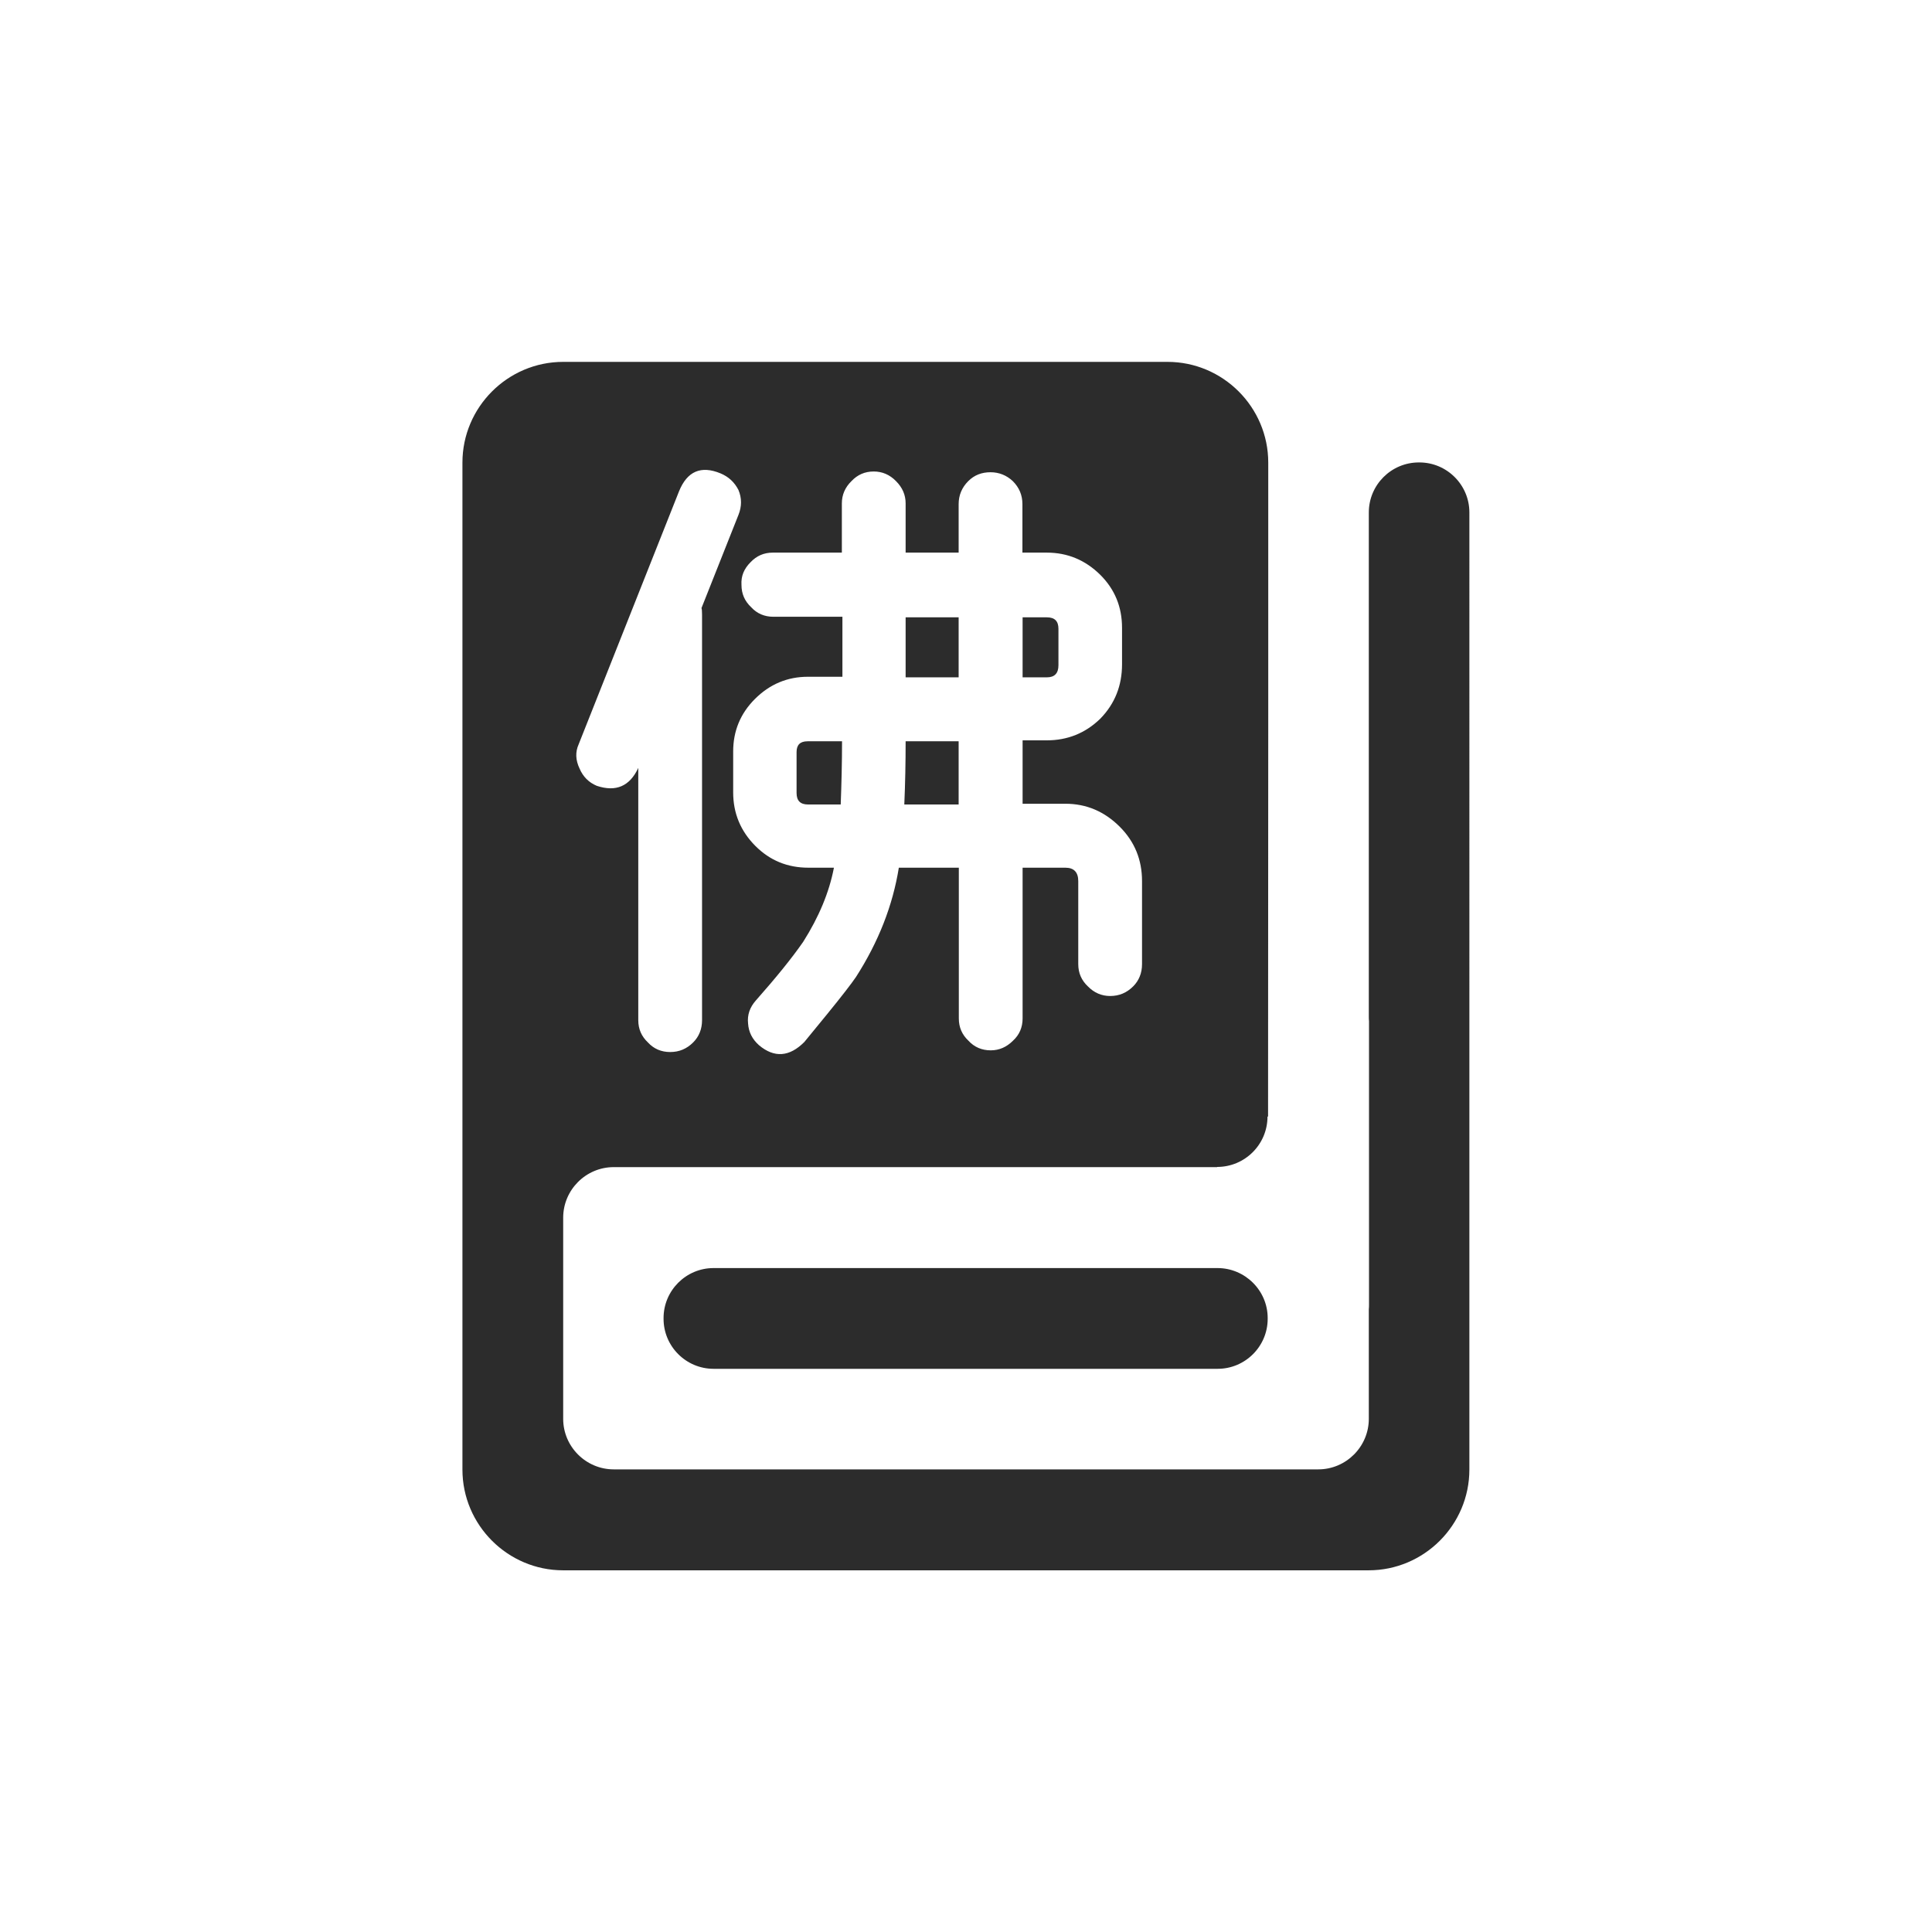 <?xml version="1.0" standalone="no"?><!DOCTYPE svg PUBLIC "-//W3C//DTD SVG 1.1//EN" "http://www.w3.org/Graphics/SVG/1.1/DTD/svg11.dtd"><svg t="1682406985049" class="icon" viewBox="0 0 1024 1024" version="1.1" xmlns="http://www.w3.org/2000/svg" p-id="2470" width="64" height="64" xmlns:xlink="http://www.w3.org/1999/xlink"><path d="M752.3 245.1h-0.3c-14.6 0-26.5 11.9-26.5 26.5v267.2c0 0.8 0 1.6 0.1 2.4v150.3c0 0.8 0 1.6-0.1 2.4V752c0 14.7-12 26.8-26.8 26.8H325.3c-14.7 0-26.8-12-26.8-26.8V645.4c0-14.7 12-26.8 26.8-26.8h319.8v-0.1c14.7 0 26.7-11.9 26.7-26.7h0.3l0.1-213.3V245.2c0-29.4-24-53.4-53.4-53.4H298.5c-29.4 0-53.4 24-53.4 53.4v533.7c0 29.4 24 53.4 53.4 53.4h426.9c29.4 0 53.4-24 53.4-53.4V271.6c0-14.6-11.9-26.5-26.5-26.5zM397.8 298c3.2-3.4 7.1-5.1 11.8-5.1h36.6v-26.1c0-4.5 1.7-8.5 5.1-11.8 3.2-3.4 7.1-5.1 11.8-5.1 4.5 0 8.5 1.7 11.8 5.1 3.4 3.4 5.1 7.3 5.1 11.8v26.1h28.1v-25.7c0-4.7 1.7-8.8 5.1-12.2 3.2-3.2 7.1-4.7 11.8-4.7 4.5 0 8.5 1.6 11.8 4.7 3.4 3.4 5.1 7.4 5.1 12.2v25.7h12.9c11.1 0 20.5 4 28.4 11.8 7.7 7.7 11.5 17 11.5 28.1v19.3c0 11.3-3.8 20.9-11.5 28.8-7.9 7.7-17.4 11.5-28.4 11.5H542V426h22.7c11.1 0 20.7 4.1 28.8 12.2 7.9 7.9 11.8 17.5 11.8 28.8v44c0 4.7-1.6 8.7-4.7 11.8-3.4 3.4-7.4 5.1-12.2 5.1-4.5 0-8.5-1.7-11.8-5.1-3.4-3.2-5.1-7.1-5.1-11.8v-44c0-4.7-2.3-7.1-6.8-7.1H542v79.9c0 4.7-1.7 8.7-5.1 11.8-3.4 3.4-7.3 5.1-11.8 5.1-4.7 0-8.7-1.7-11.8-5.1-3.4-3.2-5.1-7.1-5.1-11.8v-79.9h-31.8c-3.2 19.9-10.7 39.2-22.7 57.9-2.3 3.4-7.3 9.9-15.2 19.6l-12.2 14.9c-7.9 7.9-15.9 8.5-24 1.7-3.6-3.2-5.5-7-5.8-11.5-0.5-4.5 0.9-8.6 4.1-12.2 10.6-12 19-22.3 25.1-31.1 8.3-13.1 13.8-26.2 16.3-39.3h-13.5c-11.1 0-20.4-3.8-28.1-11.5-7.9-7.9-11.8-17.4-11.8-28.4v-21.7c0-10.8 3.8-20.1 11.5-27.8 7.9-7.9 17.3-11.8 28.1-11.8h18.3v-31.8h-36.6c-4.7 0-8.7-1.7-11.8-5.1-3.4-3.2-5.1-7.1-5.1-11.8-0.3-4.7 1.4-8.6 4.8-12z m-91.1 96.5l53.2-134.1c4.3-10.6 11.6-13.8 22-9.5 4.3 1.8 7.4 4.7 9.5 8.8 1.8 4.3 1.8 8.7 0 13.2l-19.6 49.4c0.2 0.5 0.3 1.6 0.3 3.4v215c0 4.7-1.6 8.7-4.7 11.8-3.4 3.4-7.4 5.1-12.2 5.1-4.7 0-8.7-1.7-11.8-5.1-3.4-3.2-5.1-7.1-5.1-11.8V407c-4.5 9.7-11.8 12.9-22 9.5-4.3-1.8-7.3-4.9-9.1-9.1-2.2-4.6-2.3-8.9-0.5-12.9z" fill="#2c2c2c" p-id="2471" data-spm-anchor-id="a313x.7781069.0.i8" class="selected"></path><path d="M645.3 672.1H378.2c-14.6 0-26.5 11.9-26.5 26.5v0.4c0 14.6 11.9 26.5 26.5 26.5h267.2c14.6 0 26.5-11.9 26.5-26.5v-0.4c0-14.6-12-26.5-26.6-26.5zM561 352.6v-19.3c0-4.1-2-6.1-6.1-6.1H542V359h12.9c4 0 6.1-2.1 6.1-6.4zM422.2 398.6v21.7c0 4.1 2 6.1 6.1 6.1h17.3c0.4-10.8 0.7-22 0.7-33.5H428c-3.9 0-5.8 1.9-5.8 5.7zM508.1 392.9H480c0 11.1-0.2 22.2-0.7 33.5h28.8v-33.5zM480 327.2h28.1V359H480z" fill="#2c2c2c" p-id="2472"></path></svg>